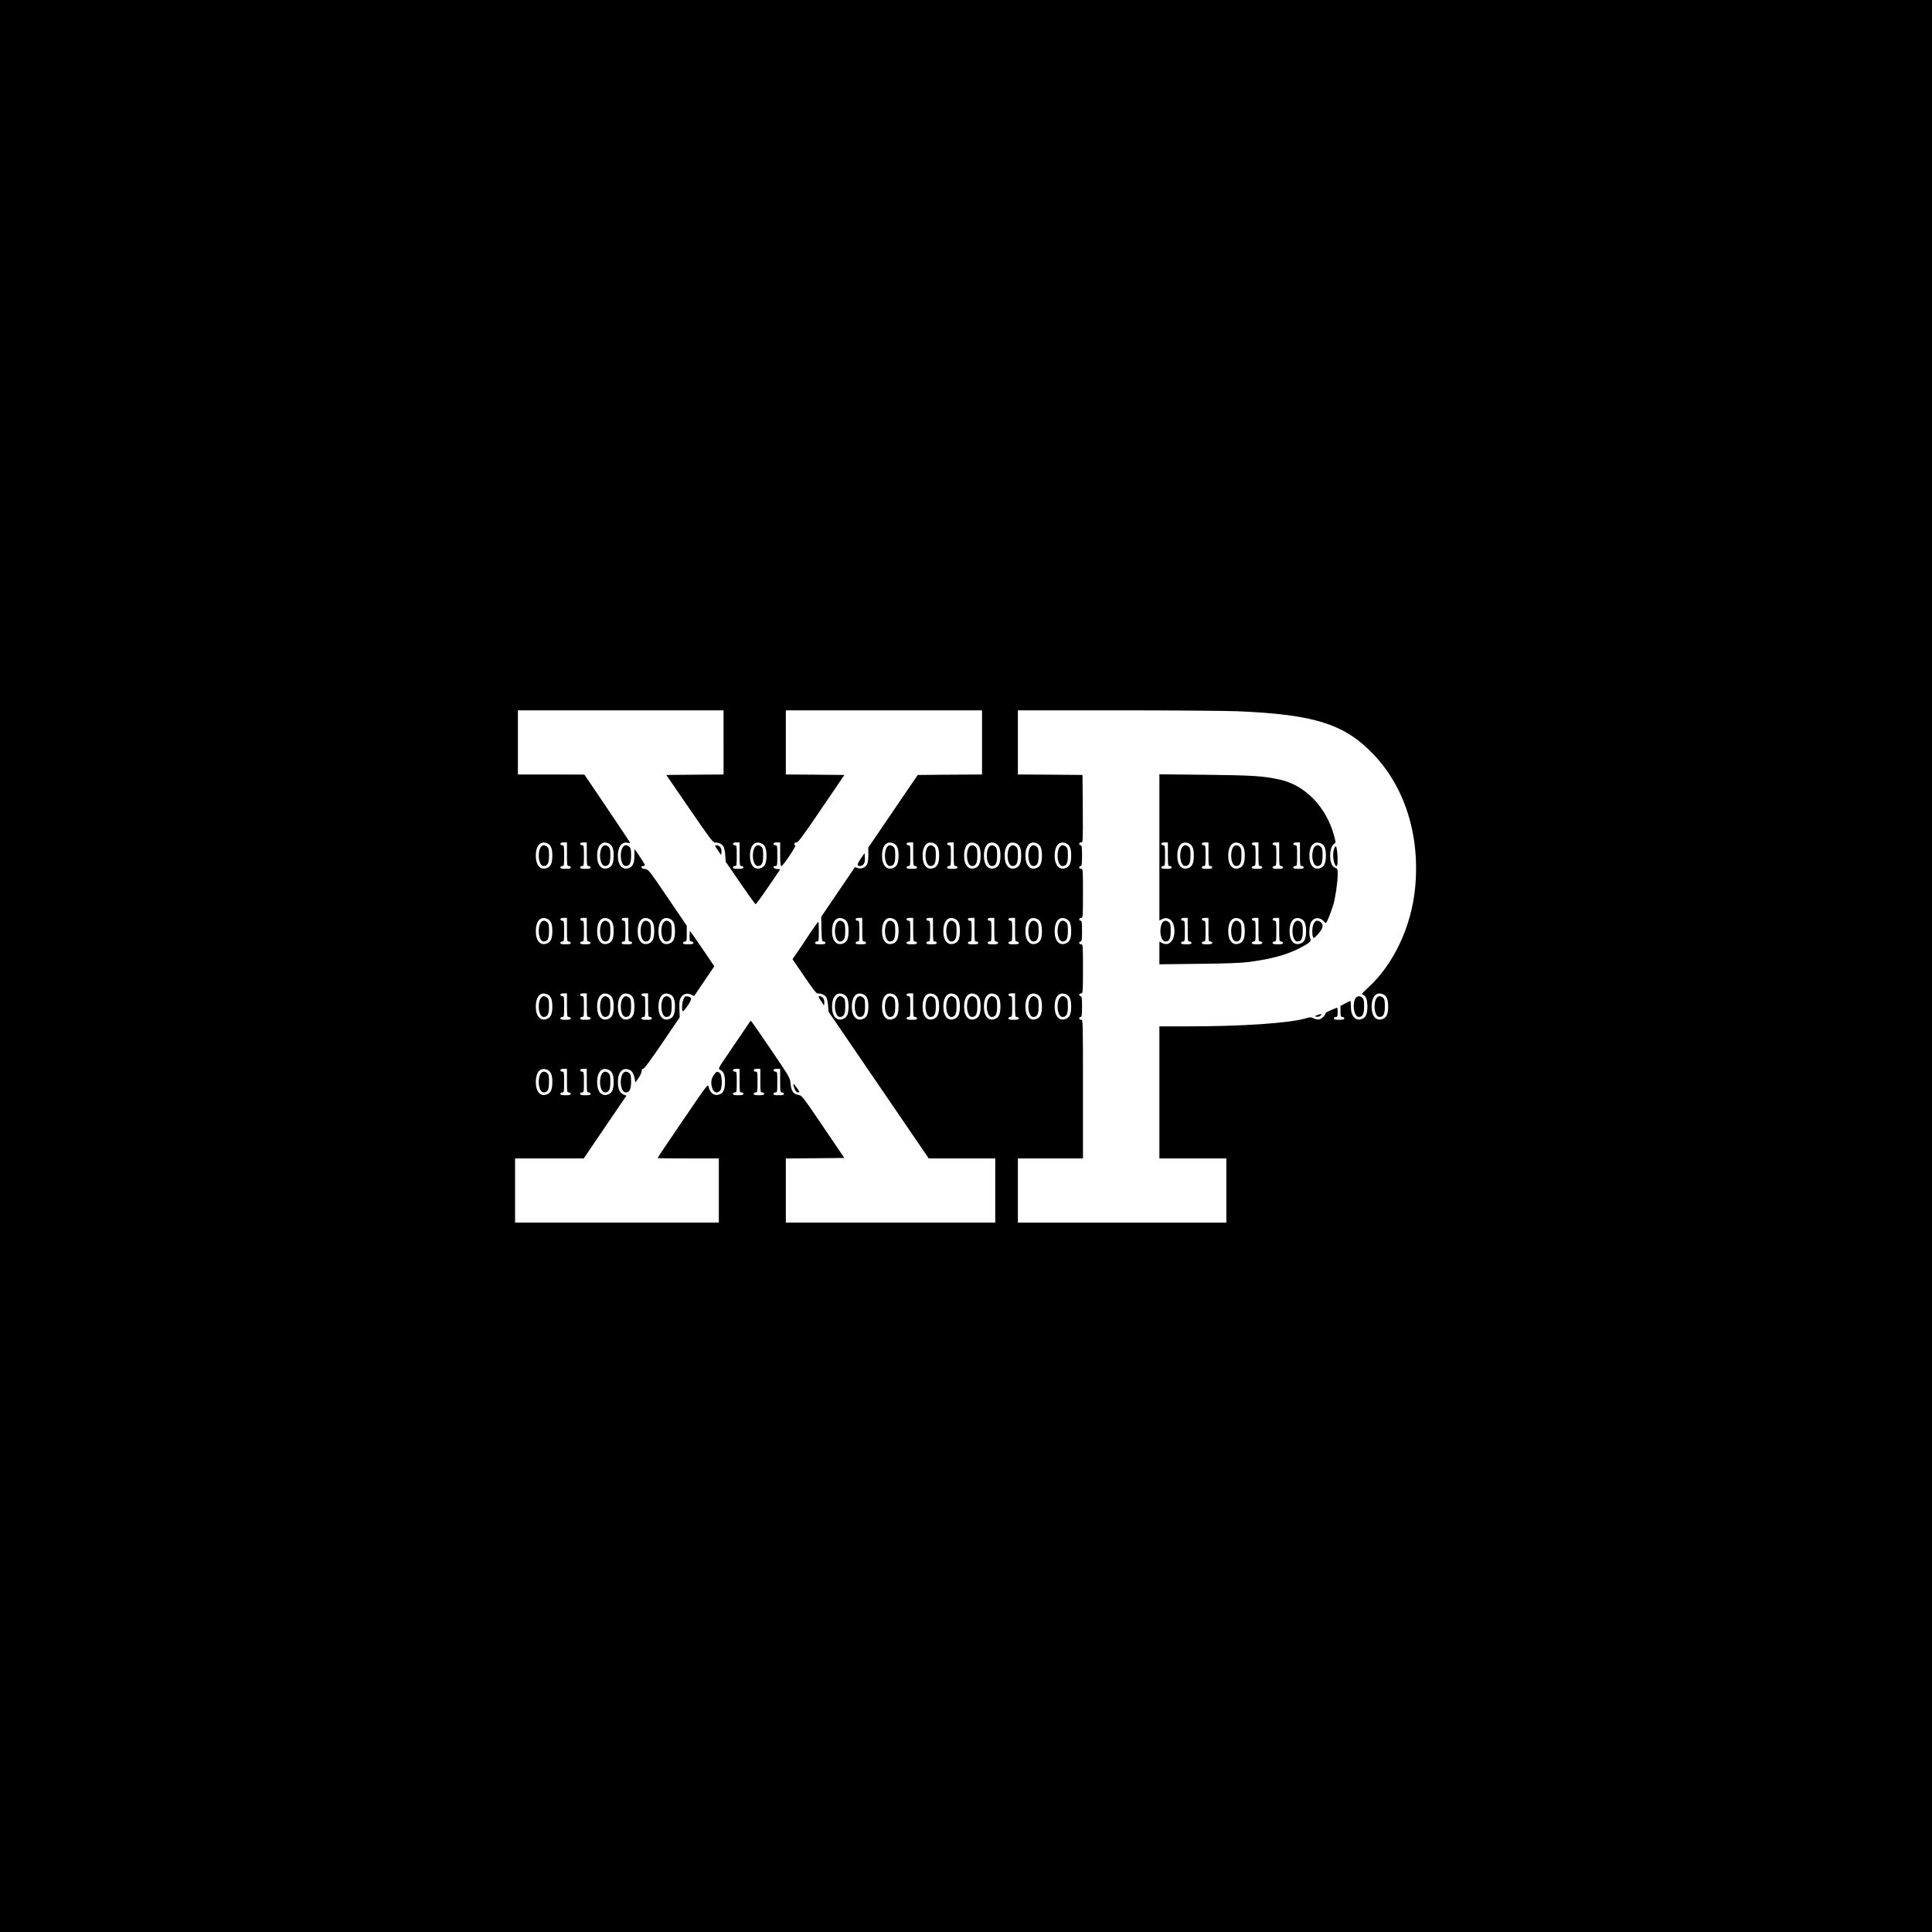 <?xml version="1.0" standalone="no"?>
<!DOCTYPE svg PUBLIC "-//W3C//DTD SVG 20010904//EN"
 "http://www.w3.org/TR/2001/REC-SVG-20010904/DTD/svg10.dtd">
<svg version="1.0" xmlns="http://www.w3.org/2000/svg"
 width="2048pt" height="2048pt" viewBox="0 0 2048 2048"
 preserveAspectRatio="xMidYMid meet">
<g transform="translate(0,2048) scale(0.1,-0.1)"
fill="#000000" stroke="none">
<path d="M0 10240 l0 -10240 10240 0 10240 0 0 10240 0 10240 -10240 0 -10240
0 0 -10240z m7670 2370 l0 -340 -303 -2 -304 -3 247 -360 c217 -316 250 -360
271 -357 33 4 72 -14 88 -41 8 -12 16 -53 19 -92 l5 -70 154 -225 c85 -124
158 -225 163 -225 5 0 66 83 135 185 l126 185 -35 3 c-38 3 -52 32 -16 32 19
0 20 7 20 110 0 103 -1 110 -20 110 -11 0 -20 7 -20 15 0 10 11 15 35 15 l35
0 0 -125 c0 -99 3 -125 14 -125 16 0 160 214 146 218 -20 7 -10 32 13 32 18 0
67 66 265 358 l243 357 -311 3 -310 2 0 340 0 340 1040 0 1040 0 0 -340 0
-340 -341 -2 -341 -3 -262 -385 -262 -385 1 -76 c0 -46 -5 -86 -14 -102 -19
-35 -62 -52 -99 -39 l-29 10 -179 -263 -179 -264 3 -130 c3 -122 4 -131 23
-131 10 0 19 -7 19 -15 0 -12 -13 -15 -55 -15 -42 0 -55 3 -55 15 0 8 9 15 20
15 19 0 20 7 20 105 0 58 -2 105 -5 105 -4 0 -87 -118 -130 -186 -11 -18 -48
-72 -82 -122 l-62 -90 125 -183 c104 -152 129 -184 147 -181 30 4 70 -15 86
-40 8 -12 16 -51 19 -87 l5 -66 531 -777 531 -778 353 0 352 0 0 -340 0 -340
-1110 0 -1110 0 0 340 0 340 311 2 310 3 -225 331 c-224 330 -225 331 -265
338 -52 8 -74 41 -81 120 -5 60 -9 67 -210 363 -113 166 -207 302 -210 302 -3
1 -24 -27 -46 -62 -23 -34 -101 -149 -173 -255 -131 -191 -131 -192 -107 -203
36 -17 51 -54 51 -129 0 -77 -16 -114 -55 -130 -55 -23 -105 11 -119 82 -6 31
-19 14 -274 -361 -147 -216 -267 -394 -267 -397 0 -2 146 -4 325 -4 l325 0 0
-340 0 -340 -1080 0 -1080 0 0 340 0 340 364 0 364 0 226 333 226 332 -30 12
c-41 18 -60 60 -60 135 0 103 51 157 120 128 31 -13 47 -38 58 -95 l8 -40 34
50 c19 27 33 60 32 72 -1 16 4 23 16 23 11 1 81 94 202 273 l185 272 -3 90
c-2 75 0 95 17 122 24 39 68 50 109 29 l30 -15 107 158 107 158 -127 187 c-69
102 -128 186 -131 186 -2 0 -4 -25 -4 -55 0 -48 2 -55 20 -55 11 0 20 -7 20
-15 0 -12 -13 -15 -55 -15 -42 0 -55 3 -55 15 0 8 9 15 20 15 18 0 20 7 20 83
l0 84 -203 299 c-200 294 -204 299 -240 302 -39 3 -54 32 -17 32 14 0 18 5 13
18 -5 14 -103 162 -107 162 0 0 -1 -31 -1 -68 0 -79 -15 -116 -55 -132 -69
-29 -120 25 -120 128 0 100 43 154 108 137 13 -3 22 -2 20 4 -1 5 -111 169
-243 365 l-240 355 -352 1 -353 0 0 340 0 340 1090 0 1090 0 0 -340z m5460
330 c808 -35 1123 -136 1428 -455 338 -353 498 -869 442 -1426 -41 -407 -230
-804 -496 -1047 -66 -60 -74 -71 -57 -76 32 -10 48 -53 48 -126 0 -77 -16
-114 -55 -130 -69 -29 -120 25 -120 128 0 34 -3 62 -6 62 -4 0 -28 -12 -55
-27 l-49 -26 0 -59 c0 -51 2 -58 20 -58 11 0 20 -7 20 -15 0 -12 -13 -15 -55
-15 -42 0 -55 3 -55 15 0 8 9 15 20 15 17 0 20 7 20 51 0 37 -3 50 -12 46 -93
-38 -118 -52 -118 -61 0 -19 -38 -55 -65 -62 -14 -3 -38 1 -57 10 -29 15 -37
15 -83 2 -176 -52 -677 -86 -1262 -86 l-293 0 0 -700 0 -700 355 0 355 0 0
-340 0 -340 -1105 0 -1105 0 0 340 0 340 345 0 345 0 0 735 c0 728 0 735 -20
735 -11 0 -20 7 -20 15 0 8 7 15 15 15 12 0 15 19 15 110 0 91 -3 110 -15 110
-8 0 -15 7 -15 15 0 8 9 15 20 15 19 0 20 7 20 260 0 253 -1 260 -20 260 -11
0 -20 7 -20 15 0 8 7 15 15 15 12 0 15 19 15 110 0 91 -3 110 -15 110 -8 0
-15 7 -15 15 0 8 9 15 20 15 19 0 20 7 20 260 0 253 -1 260 -20 260 -11 0 -20
7 -20 15 0 8 7 15 15 15 12 0 15 19 15 110 0 91 -3 110 -15 110 -8 0 -15 7
-15 15 0 8 9 15 20 15 20 0 20 5 18 358 l-3 357 -342 3 -343 2 0 340 0 340
1058 0 c581 0 1158 -5 1282 -10z m-7327 -1401 c37 -17 52 -54 52 -129 0 -77
-16 -114 -55 -130 -69 -29 -120 25 -120 128 0 110 51 164 123 131z m207 -114
c0 -118 1 -125 20 -125 11 0 20 -7 20 -15 0 -12 -13 -15 -55 -15 -42 0 -55 3
-55 15 0 8 9 15 20 15 19 0 20 7 20 110 0 103 -1 110 -20 110 -11 0 -20 7 -20
15 0 10 11 15 35 15 l35 0 0 -125z m210 0 c0 -118 1 -125 20 -125 11 0 20 -7
20 -15 0 -12 -13 -15 -55 -15 -42 0 -55 3 -55 15 0 8 9 15 20 15 19 0 20 7 20
110 0 103 -1 110 -20 110 -11 0 -20 7 -20 15 0 10 11 15 35 15 l35 0 0 -125z
m233 114 c37 -17 52 -54 52 -129 0 -77 -16 -114 -55 -130 -69 -29 -120 25
-120 128 0 110 51 164 123 131z m1387 -114 c0 -118 1 -125 20 -125 11 0 20 -7
20 -15 0 -12 -13 -15 -55 -15 -42 0 -55 3 -55 15 0 8 9 15 20 15 19 0 20 7 20
110 0 103 -1 110 -20 110 -11 0 -20 7 -20 15 0 10 11 15 35 15 l35 0 0 -125z
m233 114 c37 -17 52 -54 52 -129 0 -77 -16 -114 -55 -130 -69 -29 -120 25
-120 128 0 110 51 164 123 131z m1400 0 c37 -17 52 -54 52 -129 0 -77 -16
-114 -55 -130 -69 -29 -120 25 -120 128 0 110 51 164 123 131z m207 -114 c0
-118 1 -125 20 -125 11 0 20 -7 20 -15 0 -12 -13 -15 -55 -15 -42 0 -55 3 -55
15 0 8 9 15 20 15 19 0 20 7 20 110 0 103 -1 110 -20 110 -11 0 -20 7 -20 15
0 10 11 15 35 15 l35 0 0 -125z m223 114 c37 -17 52 -54 52 -129 0 -77 -16
-114 -55 -130 -69 -29 -120 25 -120 128 0 110 51 164 123 131z m207 -114 c0
-118 1 -125 20 -125 11 0 20 -7 20 -15 0 -12 -13 -15 -55 -15 -42 0 -55 3 -55
15 0 8 9 15 20 15 19 0 20 7 20 110 0 103 -1 110 -20 110 -11 0 -20 7 -20 15
0 10 11 15 35 15 l35 0 0 -125z m233 114 c37 -17 52 -54 52 -129 0 -77 -16
-114 -55 -130 -69 -29 -120 25 -120 128 0 110 51 164 123 131z m210 0 c37 -17
52 -54 52 -129 0 -77 -16 -114 -55 -130 -69 -29 -120 25 -120 128 0 110 51
164 123 131z m220 0 c37 -17 52 -54 52 -129 0 -77 -16 -114 -55 -130 -69 -29
-120 25 -120 128 0 110 51 164 123 131z m220 0 c37 -17 52 -54 52 -129 0 -77
-16 -114 -55 -130 -69 -29 -120 25 -120 128 0 110 51 164 123 131z m310 0 c37
-17 52 -54 52 -129 0 -77 -16 -114 -55 -130 -69 -29 -120 25 -120 128 0 110
51 164 123 131z m-5500 -800 c37 -17 52 -54 52 -129 0 -77 -16 -114 -55 -130
-69 -29 -120 25 -120 128 0 110 51 164 123 131z m207 -114 c0 -118 1 -125 20
-125 11 0 20 -7 20 -15 0 -12 -13 -15 -55 -15 -42 0 -55 3 -55 15 0 8 9 15 20
15 19 0 20 7 20 110 0 103 -1 110 -20 110 -11 0 -20 7 -20 15 0 10 11 15 35
15 l35 0 0 -125z m210 0 c0 -118 1 -125 20 -125 11 0 20 -7 20 -15 0 -12 -13
-15 -55 -15 -42 0 -55 3 -55 15 0 8 9 15 20 15 19 0 20 7 20 110 0 103 -1 110
-20 110 -11 0 -20 7 -20 15 0 10 11 15 35 15 l35 0 0 -125z m233 114 c37 -17
52 -54 52 -129 0 -77 -16 -114 -55 -130 -69 -29 -120 25 -120 128 0 110 51
164 123 131z m207 -114 c0 -118 1 -125 20 -125 11 0 20 -7 20 -15 0 -12 -13
-15 -55 -15 -42 0 -55 3 -55 15 0 8 9 15 20 15 19 0 20 7 20 110 0 103 -1 110
-20 110 -11 0 -20 7 -20 15 0 10 11 15 35 15 l35 0 0 -125z m223 114 c37 -17
52 -54 52 -129 0 -77 -16 -114 -55 -130 -69 -29 -120 25 -120 128 0 110 51
164 123 131z m220 0 c37 -17 52 -54 52 -129 0 -77 -16 -114 -55 -130 -69 -29
-120 25 -120 128 0 110 51 164 123 131z m1840 0 c37 -17 52 -54 52 -129 0 -77
-16 -114 -55 -130 -69 -29 -120 25 -120 128 0 110 51 164 123 131z m197 -114
c0 -118 1 -125 20 -125 11 0 20 -7 20 -15 0 -12 -13 -15 -55 -15 -42 0 -55 3
-55 15 0 8 9 15 20 15 19 0 20 7 20 110 0 103 -1 110 -20 110 -11 0 -20 7 -20
15 0 10 11 15 35 15 l35 0 0 -125z m333 114 c37 -17 52 -54 52 -129 0 -77 -16
-114 -55 -130 -69 -29 -120 25 -120 128 0 110 51 164 123 131z m207 -114 c0
-118 1 -125 20 -125 11 0 20 -7 20 -15 0 -12 -13 -15 -55 -15 -42 0 -55 3 -55
15 0 8 9 15 20 15 19 0 20 7 20 110 0 103 -1 110 -20 110 -11 0 -20 7 -20 15
0 10 11 15 35 15 l35 0 0 -125z m210 0 c0 -118 1 -125 20 -125 11 0 20 -7 20
-15 0 -12 -13 -15 -55 -15 -42 0 -55 3 -55 15 0 8 9 15 20 15 19 0 20 7 20
110 0 103 -1 110 -20 110 -11 0 -20 7 -20 15 0 10 11 15 35 15 l35 0 0 -125z
m233 114 c37 -17 52 -54 52 -129 0 -77 -16 -114 -55 -130 -69 -29 -120 25
-120 128 0 110 51 164 123 131z m207 -114 c0 -118 1 -125 20 -125 11 0 20 -7
20 -15 0 -12 -13 -15 -55 -15 -42 0 -55 3 -55 15 0 8 9 15 20 15 19 0 20 7 20
110 0 103 -1 110 -20 110 -11 0 -20 7 -20 15 0 10 11 15 35 15 l35 0 0 -125z
m210 0 c0 -118 1 -125 20 -125 11 0 20 -7 20 -15 0 -12 -13 -15 -55 -15 -42 0
-55 3 -55 15 0 8 9 15 20 15 19 0 20 7 20 110 0 103 -1 110 -20 110 -11 0 -20
7 -20 15 0 10 11 15 35 15 l35 0 0 -125z m220 0 c0 -118 1 -125 20 -125 11 0
20 -7 20 -15 0 -12 -13 -15 -55 -15 -42 0 -55 3 -55 15 0 8 9 15 20 15 19 0
20 7 20 110 0 103 -1 110 -20 110 -11 0 -20 7 -20 15 0 10 11 15 35 15 l35 0
0 -125z m233 114 c37 -17 52 -54 52 -129 0 -77 -16 -114 -55 -130 -69 -29
-120 25 -120 128 0 110 51 164 123 131z m310 0 c37 -17 52 -54 52 -129 0 -77
-16 -114 -55 -130 -69 -29 -120 25 -120 128 0 110 51 164 123 131z m-5500
-800 c37 -17 52 -54 52 -129 0 -77 -16 -114 -55 -130 -69 -29 -120 25 -120
128 0 110 51 164 123 131z m207 -114 c0 -118 1 -125 20 -125 11 0 20 -7 20
-15 0 -12 -13 -15 -55 -15 -42 0 -55 3 -55 15 0 8 9 15 20 15 19 0 20 7 20
110 0 103 -1 110 -20 110 -11 0 -20 7 -20 15 0 10 11 15 35 15 l35 0 0 -125z
m210 0 c0 -118 1 -125 20 -125 11 0 20 -7 20 -15 0 -12 -13 -15 -55 -15 -42 0
-55 3 -55 15 0 8 9 15 20 15 19 0 20 7 20 110 0 103 -1 110 -20 110 -11 0 -20
7 -20 15 0 10 11 15 35 15 l35 0 0 -125z m233 114 c37 -17 52 -54 52 -129 0
-77 -16 -114 -55 -130 -69 -29 -120 25 -120 128 0 110 51 164 123 131z m220 0
c37 -17 52 -54 52 -129 0 -77 -16 -114 -55 -130 -69 -29 -120 25 -120 128 0
110 51 164 123 131z m197 -114 c0 -118 1 -125 20 -125 11 0 20 -7 20 -15 0
-12 -13 -15 -55 -15 -42 0 -55 3 -55 15 0 8 9 15 20 15 19 0 20 7 20 110 0
103 -1 110 -20 110 -11 0 -20 7 -20 15 0 10 11 15 35 15 l35 0 0 -125z m233
114 c37 -17 52 -54 52 -129 0 -77 -16 -114 -55 -130 -69 -29 -120 25 -120 128
0 110 51 164 123 131z m1840 0 c37 -17 52 -54 52 -129 0 -77 -16 -114 -55
-130 -69 -29 -120 25 -120 128 0 110 51 164 123 131z m210 0 c37 -17 52 -54
52 -129 0 -77 -16 -114 -55 -130 -69 -29 -120 25 -120 128 0 110 51 164 123
131z m320 0 c37 -17 52 -54 52 -129 0 -77 -16 -114 -55 -130 -69 -29 -120 25
-120 128 0 110 51 164 123 131z m207 -114 c0 -118 1 -125 20 -125 11 0 20 -7
20 -15 0 -12 -13 -15 -55 -15 -42 0 -55 3 -55 15 0 8 9 15 20 15 19 0 20 7 20
110 0 103 -1 110 -20 110 -11 0 -20 7 -20 15 0 10 11 15 35 15 l35 0 0 -125z
m223 114 c37 -17 52 -54 52 -129 0 -77 -16 -114 -55 -130 -69 -29 -120 25
-120 128 0 110 51 164 123 131z m220 0 c37 -17 52 -54 52 -129 0 -77 -16 -114
-55 -130 -69 -29 -120 25 -120 128 0 110 51 164 123 131z m220 0 c37 -17 52
-54 52 -129 0 -77 -16 -114 -55 -130 -69 -29 -120 25 -120 128 0 110 51 164
123 131z m210 0 c37 -17 52 -54 52 -129 0 -77 -16 -114 -55 -130 -69 -29 -120
25 -120 128 0 110 51 164 123 131z m207 -114 c0 -118 1 -125 20 -125 11 0 20
-7 20 -15 0 -12 -13 -15 -55 -15 -42 0 -55 3 -55 15 0 8 9 15 20 15 19 0 20 7
20 110 0 103 -1 110 -20 110 -11 0 -20 7 -20 15 0 10 11 15 35 15 l35 0 0
-125z m233 114 c37 -17 52 -54 52 -129 0 -77 -16 -114 -55 -130 -69 -29 -120
25 -120 128 0 110 51 164 123 131z m310 0 c37 -17 52 -54 52 -129 0 -77 -16
-114 -55 -130 -69 -29 -120 25 -120 128 0 110 51 164 123 131z m3360 0 c37
-17 52 -54 52 -129 0 -77 -16 -114 -55 -130 -69 -29 -120 25 -120 128 0 110
51 164 123 131z m-8860 -800 c37 -17 52 -54 52 -129 0 -77 -16 -114 -55 -130
-69 -29 -120 25 -120 128 0 110 51 164 123 131z m207 -114 c0 -118 1 -125 20
-125 11 0 20 -7 20 -15 0 -12 -13 -15 -55 -15 -42 0 -55 3 -55 15 0 8 9 15 20
15 19 0 20 7 20 110 0 103 -1 110 -20 110 -11 0 -20 7 -20 15 0 10 11 15 35
15 l35 0 0 -125z m210 0 c0 -118 1 -125 20 -125 11 0 20 -7 20 -15 0 -12 -13
-15 -55 -15 -42 0 -55 3 -55 15 0 8 9 15 20 15 19 0 20 7 20 110 0 103 -1 110
-20 110 -11 0 -20 7 -20 15 0 10 11 15 35 15 l35 0 0 -125z m233 114 c37 -17
52 -54 52 -129 0 -77 -16 -114 -55 -130 -69 -29 -120 25 -120 128 0 110 51
164 123 131z m1387 -114 c0 -118 1 -125 20 -125 11 0 20 -7 20 -15 0 -12 -13
-15 -55 -15 -42 0 -55 3 -55 15 0 8 9 15 20 15 19 0 20 7 20 110 0 103 -1 110
-20 110 -11 0 -20 7 -20 15 0 10 11 15 35 15 l35 0 0 -125z m220 0 c0 -118 1
-125 20 -125 11 0 20 -7 20 -15 0 -12 -13 -15 -55 -15 -42 0 -55 3 -55 15 0 8
9 15 20 15 19 0 20 7 20 110 0 103 -1 110 -20 110 -11 0 -20 7 -20 15 0 10 11
15 35 15 l35 0 0 -125z m210 0 c0 -118 1 -125 20 -125 11 0 20 -7 20 -15 0
-12 -13 -15 -55 -15 -42 0 -55 3 -55 15 0 8 9 15 20 15 19 0 20 7 20 110 0
103 -1 110 -20 110 -11 0 -20 7 -20 15 0 10 11 15 35 15 l35 0 0 -125z"/>
<path d="M6594 11485 c-30 -74 -7 -185 39 -185 42 0 57 29 57 112 0 60 -4 78
-18 91 -31 28 -61 21 -78 -18z"/>
<path d="M7580 11514 c0 -3 15 -26 33 -52 l32 -47 3 33 c4 38 -20 72 -50 72
-10 0 -18 -3 -18 -6z"/>
<path d="M9128 11383 c-44 -63 -47 -83 -15 -83 39 0 59 31 55 87 l-3 50 -37
-54z"/>
<path d="M7245 9886 c-17 -40 -20 -126 -5 -126 5 0 28 28 51 62 46 67 45 90
-5 96 -22 3 -29 -2 -41 -32z"/>
<path d="M8702 9871 l33 -50 3 30 c4 35 -21 69 -50 69 -16 0 -14 -6 14 -49z"/>
<path d="M6594 9085 c-31 -75 -7 -185 40 -185 39 0 56 34 56 116 0 56 -4 74
-18 87 -31 28 -61 21 -78 -18z"/>
<path d="M7565 9083 c-29 -43 -33 -95 -11 -148 17 -40 52 -47 79 -17 25 28 24
163 -1 185 -27 25 -38 21 -67 -20z"/>
<path d="M8410 8980 c0 -6 7 -26 14 -45 11 -24 21 -35 36 -35 20 0 19 3 -11
45 -34 47 -39 52 -39 35z"/>
<path d="M12290 11497 l0 -775 30 15 c59 29 114 -8 126 -83 19 -127 -44 -212
-126 -171 l-30 15 0 -120 0 -120 418 5 c310 3 449 9 541 21 233 31 397 77 531
147 103 54 124 73 111 98 -19 34 -13 142 8 178 33 53 98 53 141 0 16 -20 18
-18 48 54 16 41 37 99 46 129 22 76 46 242 46 318 0 57 -2 63 -25 72 -35 13
-55 60 -55 130 0 63 18 112 46 128 15 8 14 16 -5 86 -83 302 -305 532 -571
591 -173 39 -295 47 -792 52 l-488 5 0 -775z m90 -72 c0 -118 1 -125 20 -125
11 0 20 -7 20 -15 0 -12 -13 -15 -55 -15 -42 0 -55 3 -55 15 0 8 9 15 20 15
19 0 20 7 20 110 0 103 -1 110 -20 110 -11 0 -20 7 -20 15 0 10 11 15 35 15
l35 0 0 -125z m223 114 c37 -17 52 -54 52 -129 0 -77 -16 -114 -55 -130 -69
-29 -120 25 -120 128 0 110 51 164 123 131z m207 -114 c0 -118 1 -125 20 -125
11 0 20 -7 20 -15 0 -12 -13 -15 -55 -15 -42 0 -55 3 -55 15 0 8 9 15 20 15
19 0 20 7 20 110 0 103 -1 110 -20 110 -11 0 -20 7 -20 15 0 10 11 15 35 15
l35 0 0 -125z m333 114 c37 -17 52 -54 52 -129 0 -77 -16 -114 -55 -130 -69
-29 -120 25 -120 128 0 110 51 164 123 131z m197 -114 c0 -118 1 -125 20 -125
11 0 20 -7 20 -15 0 -12 -13 -15 -55 -15 -42 0 -55 3 -55 15 0 8 9 15 20 15
19 0 20 7 20 110 0 103 -1 110 -20 110 -11 0 -20 7 -20 15 0 10 11 15 35 15
l35 0 0 -125z m220 0 c0 -118 1 -125 20 -125 11 0 20 -7 20 -15 0 -12 -13 -15
-55 -15 -42 0 -55 3 -55 15 0 8 9 15 20 15 19 0 20 7 20 110 0 103 -1 110 -20
110 -11 0 -20 7 -20 15 0 10 11 15 35 15 l35 0 0 -125z m220 0 c0 -118 1 -125
20 -125 11 0 20 -7 20 -15 0 -12 -13 -15 -55 -15 -42 0 -55 3 -55 15 0 8 9 15
20 15 19 0 20 7 20 110 0 103 -1 110 -20 110 -11 0 -20 7 -20 15 0 10 11 15
35 15 l35 0 0 -125z m223 114 c37 -17 52 -54 52 -129 0 -77 -16 -114 -55 -130
-69 -29 -120 25 -120 128 0 110 51 164 123 131z m-1413 -914 c0 -118 1 -125
20 -125 11 0 20 -7 20 -15 0 -12 -13 -15 -55 -15 -42 0 -55 3 -55 15 0 8 9 15
20 15 19 0 20 7 20 110 0 103 -1 110 -20 110 -11 0 -20 7 -20 15 0 10 11 15
35 15 l35 0 0 -125z m220 0 c0 -118 1 -125 20 -125 11 0 20 -7 20 -15 0 -12
-13 -15 -55 -15 -42 0 -55 3 -55 15 0 8 9 15 20 15 19 0 20 7 20 110 0 103 -1
110 -20 110 -11 0 -20 7 -20 15 0 10 11 15 35 15 l35 0 0 -125z m333 114 c37
-17 52 -54 52 -129 0 -77 -16 -114 -55 -130 -69 -29 -120 25 -120 128 0 110
51 164 123 131z m197 -114 c0 -118 1 -125 20 -125 11 0 20 -7 20 -15 0 -12
-13 -15 -55 -15 -42 0 -55 3 -55 15 0 8 9 15 20 15 19 0 20 7 20 110 0 103 -1
110 -20 110 -11 0 -20 7 -20 15 0 10 11 15 35 15 l35 0 0 -125z m220 0 c0
-118 1 -125 20 -125 11 0 20 -7 20 -15 0 -12 -13 -15 -55 -15 -42 0 -55 3 -55
15 0 8 9 15 20 15 19 0 20 7 20 110 0 103 -1 110 -20 110 -11 0 -20 7 -20 15
0 10 11 15 35 15 l35 0 0 -125z m233 114 c37 -17 52 -54 52 -129 0 -77 -16
-114 -55 -130 -69 -29 -120 25 -120 128 0 110 51 164 123 131z"/>
<path d="M12524 11485 c-30 -74 -7 -185 39 -185 42 0 57 29 57 112 0 60 -4 78
-18 91 -31 28 -61 21 -78 -18z"/>
<path d="M13064 11485 c-30 -74 -7 -185 39 -185 42 0 57 29 57 112 0 60 -4 78
-18 91 -31 28 -61 21 -78 -18z"/>
<path d="M13924 11485 c-30 -74 -7 -185 39 -185 42 0 57 29 57 112 0 60 -4 78
-18 91 -31 28 -61 21 -78 -18z"/>
<path d="M13064 10685 c-30 -74 -7 -185 39 -185 42 0 57 29 57 112 0 60 -4 78
-18 91 -31 28 -61 21 -78 -18z"/>
<path d="M13714 10685 c-30 -74 -7 -185 39 -185 42 0 57 29 57 112 0 60 -4 78
-18 91 -31 28 -61 21 -78 -18z"/>
<path d="M14141 11479 c-21 -61 -2 -179 28 -179 12 0 14 77 5 158 -8 60 -17
66 -33 21z"/>
<path d="M12314 10685 c-30 -74 -7 -185 39 -185 42 0 57 29 57 112 0 60 -4 78
-18 91 -31 28 -61 21 -78 -18z"/>
<path d="M13924 10685 c-15 -36 -18 -107 -5 -139 6 -16 13 -11 54 34 51 57 60
95 29 123 -31 28 -61 21 -78 -18z"/>
<path d="M14383 9912 c-54 -34 -37 -212 20 -212 42 0 57 29 57 112 0 60 -4 78
-18 91 -20 18 -40 21 -59 9z"/>
<path d="M13960 9718 l-25 -11 24 -5 c13 -2 31 3 39 12 14 13 14 16 2 15 -8 0
-26 -5 -40 -11z"/>
<path d="M5724 11485 c-30 -74 -7 -185 39 -185 42 0 57 29 57 112 0 60 -4 78
-18 91 -31 28 -61 21 -78 -18z"/>
<path d="M6374 11485 c-30 -74 -7 -185 39 -185 42 0 57 29 57 112 0 60 -4 78
-18 91 -31 28 -61 21 -78 -18z"/>
<path d="M7994 11485 c-30 -74 -7 -185 39 -185 42 0 57 29 57 112 0 60 -4 78
-18 91 -31 28 -61 21 -78 -18z"/>
<path d="M9394 11485 c-30 -74 -7 -185 39 -185 42 0 57 29 57 112 0 60 -4 78
-18 91 -31 28 -61 21 -78 -18z"/>
<path d="M9824 11485 c-30 -74 -7 -185 39 -185 42 0 57 29 57 112 0 60 -4 78
-18 91 -31 28 -61 21 -78 -18z"/>
<path d="M10264 11485 c-30 -74 -7 -185 39 -185 42 0 57 29 57 112 0 60 -4 78
-18 91 -31 28 -61 21 -78 -18z"/>
<path d="M10474 11485 c-30 -74 -7 -185 39 -185 42 0 57 29 57 112 0 60 -4 78
-18 91 -31 28 -61 21 -78 -18z"/>
<path d="M10694 11485 c-30 -74 -7 -185 39 -185 42 0 57 29 57 112 0 60 -4 78
-18 91 -31 28 -61 21 -78 -18z"/>
<path d="M10914 11485 c-30 -74 -7 -185 39 -185 42 0 57 29 57 112 0 60 -4 78
-18 91 -31 28 -61 21 -78 -18z"/>
<path d="M11224 11485 c-30 -74 -7 -185 39 -185 42 0 57 29 57 112 0 60 -4 78
-18 91 -31 28 -61 21 -78 -18z"/>
<path d="M5724 10685 c-30 -74 -7 -185 39 -185 42 0 57 29 57 112 0 60 -4 78
-18 91 -31 28 -61 21 -78 -18z"/>
<path d="M6374 10685 c-30 -74 -7 -185 39 -185 42 0 57 29 57 112 0 60 -4 78
-18 91 -31 28 -61 21 -78 -18z"/>
<path d="M6804 10685 c-30 -74 -7 -185 39 -185 42 0 57 29 57 112 0 60 -4 78
-18 91 -31 28 -61 21 -78 -18z"/>
<path d="M7024 10685 c-30 -74 -7 -185 39 -185 42 0 57 29 57 112 0 60 -4 78
-18 91 -31 28 -61 21 -78 -18z"/>
<path d="M8864 10685 c-30 -74 -7 -185 39 -185 42 0 57 29 57 112 0 60 -4 78
-18 91 -31 28 -61 21 -78 -18z"/>
<path d="M9394 10685 c-30 -74 -7 -185 39 -185 42 0 57 29 57 112 0 60 -4 78
-18 91 -31 28 -61 21 -78 -18z"/>
<path d="M10044 10685 c-30 -74 -7 -185 39 -185 42 0 57 29 57 112 0 60 -4 78
-18 91 -31 28 -61 21 -78 -18z"/>
<path d="M10914 10685 c-30 -74 -7 -185 39 -185 42 0 57 29 57 112 0 60 -4 78
-18 91 -31 28 -61 21 -78 -18z"/>
<path d="M11224 10685 c-30 -74 -7 -185 39 -185 42 0 57 29 57 112 0 60 -4 78
-18 91 -31 28 -61 21 -78 -18z"/>
<path d="M5724 9885 c-30 -74 -7 -185 39 -185 42 0 57 29 57 112 0 60 -4 78
-18 91 -31 28 -61 21 -78 -18z"/>
<path d="M6374 9885 c-30 -74 -7 -185 39 -185 42 0 57 29 57 112 0 60 -4 78
-18 91 -31 28 -61 21 -78 -18z"/>
<path d="M6594 9885 c-30 -74 -7 -185 39 -185 42 0 57 29 57 112 0 60 -4 78
-18 91 -31 28 -61 21 -78 -18z"/>
<path d="M7024 9885 c-30 -74 -7 -185 39 -185 42 0 57 29 57 112 0 60 -4 78
-18 91 -31 28 -61 21 -78 -18z"/>
<path d="M8864 9885 c-30 -74 -7 -185 39 -185 42 0 57 29 57 112 0 60 -4 78
-18 91 -31 28 -61 21 -78 -18z"/>
<path d="M9074 9885 c-30 -74 -7 -185 39 -185 42 0 57 29 57 112 0 60 -4 78
-18 91 -31 28 -61 21 -78 -18z"/>
<path d="M9394 9885 c-30 -74 -7 -185 39 -185 42 0 57 29 57 112 0 60 -4 78
-18 91 -31 28 -61 21 -78 -18z"/>
<path d="M9824 9885 c-30 -74 -7 -185 39 -185 42 0 57 29 57 112 0 60 -4 78
-18 91 -31 28 -61 21 -78 -18z"/>
<path d="M10044 9885 c-30 -74 -7 -185 39 -185 42 0 57 29 57 112 0 60 -4 78
-18 91 -31 28 -61 21 -78 -18z"/>
<path d="M10264 9885 c-30 -74 -7 -185 39 -185 42 0 57 29 57 112 0 60 -4 78
-18 91 -31 28 -61 21 -78 -18z"/>
<path d="M10474 9885 c-30 -74 -7 -185 39 -185 42 0 57 29 57 112 0 60 -4 78
-18 91 -31 28 -61 21 -78 -18z"/>
<path d="M10914 9885 c-30 -74 -7 -185 39 -185 42 0 57 29 57 112 0 60 -4 78
-18 91 -31 28 -61 21 -78 -18z"/>
<path d="M11224 9885 c-30 -74 -7 -185 39 -185 42 0 57 29 57 112 0 60 -4 78
-18 91 -31 28 -61 21 -78 -18z"/>
<path d="M14584 9885 c-30 -74 -7 -185 39 -185 42 0 57 29 57 112 0 60 -4 78
-18 91 -31 28 -61 21 -78 -18z"/>
<path d="M5724 9085 c-30 -74 -7 -185 39 -185 42 0 57 29 57 112 0 60 -4 78
-18 91 -31 28 -61 21 -78 -18z"/>
<path d="M6374 9085 c-30 -74 -7 -185 39 -185 42 0 57 29 57 112 0 60 -4 78
-18 91 -31 28 -61 21 -78 -18z"/>
</g>
</svg>
